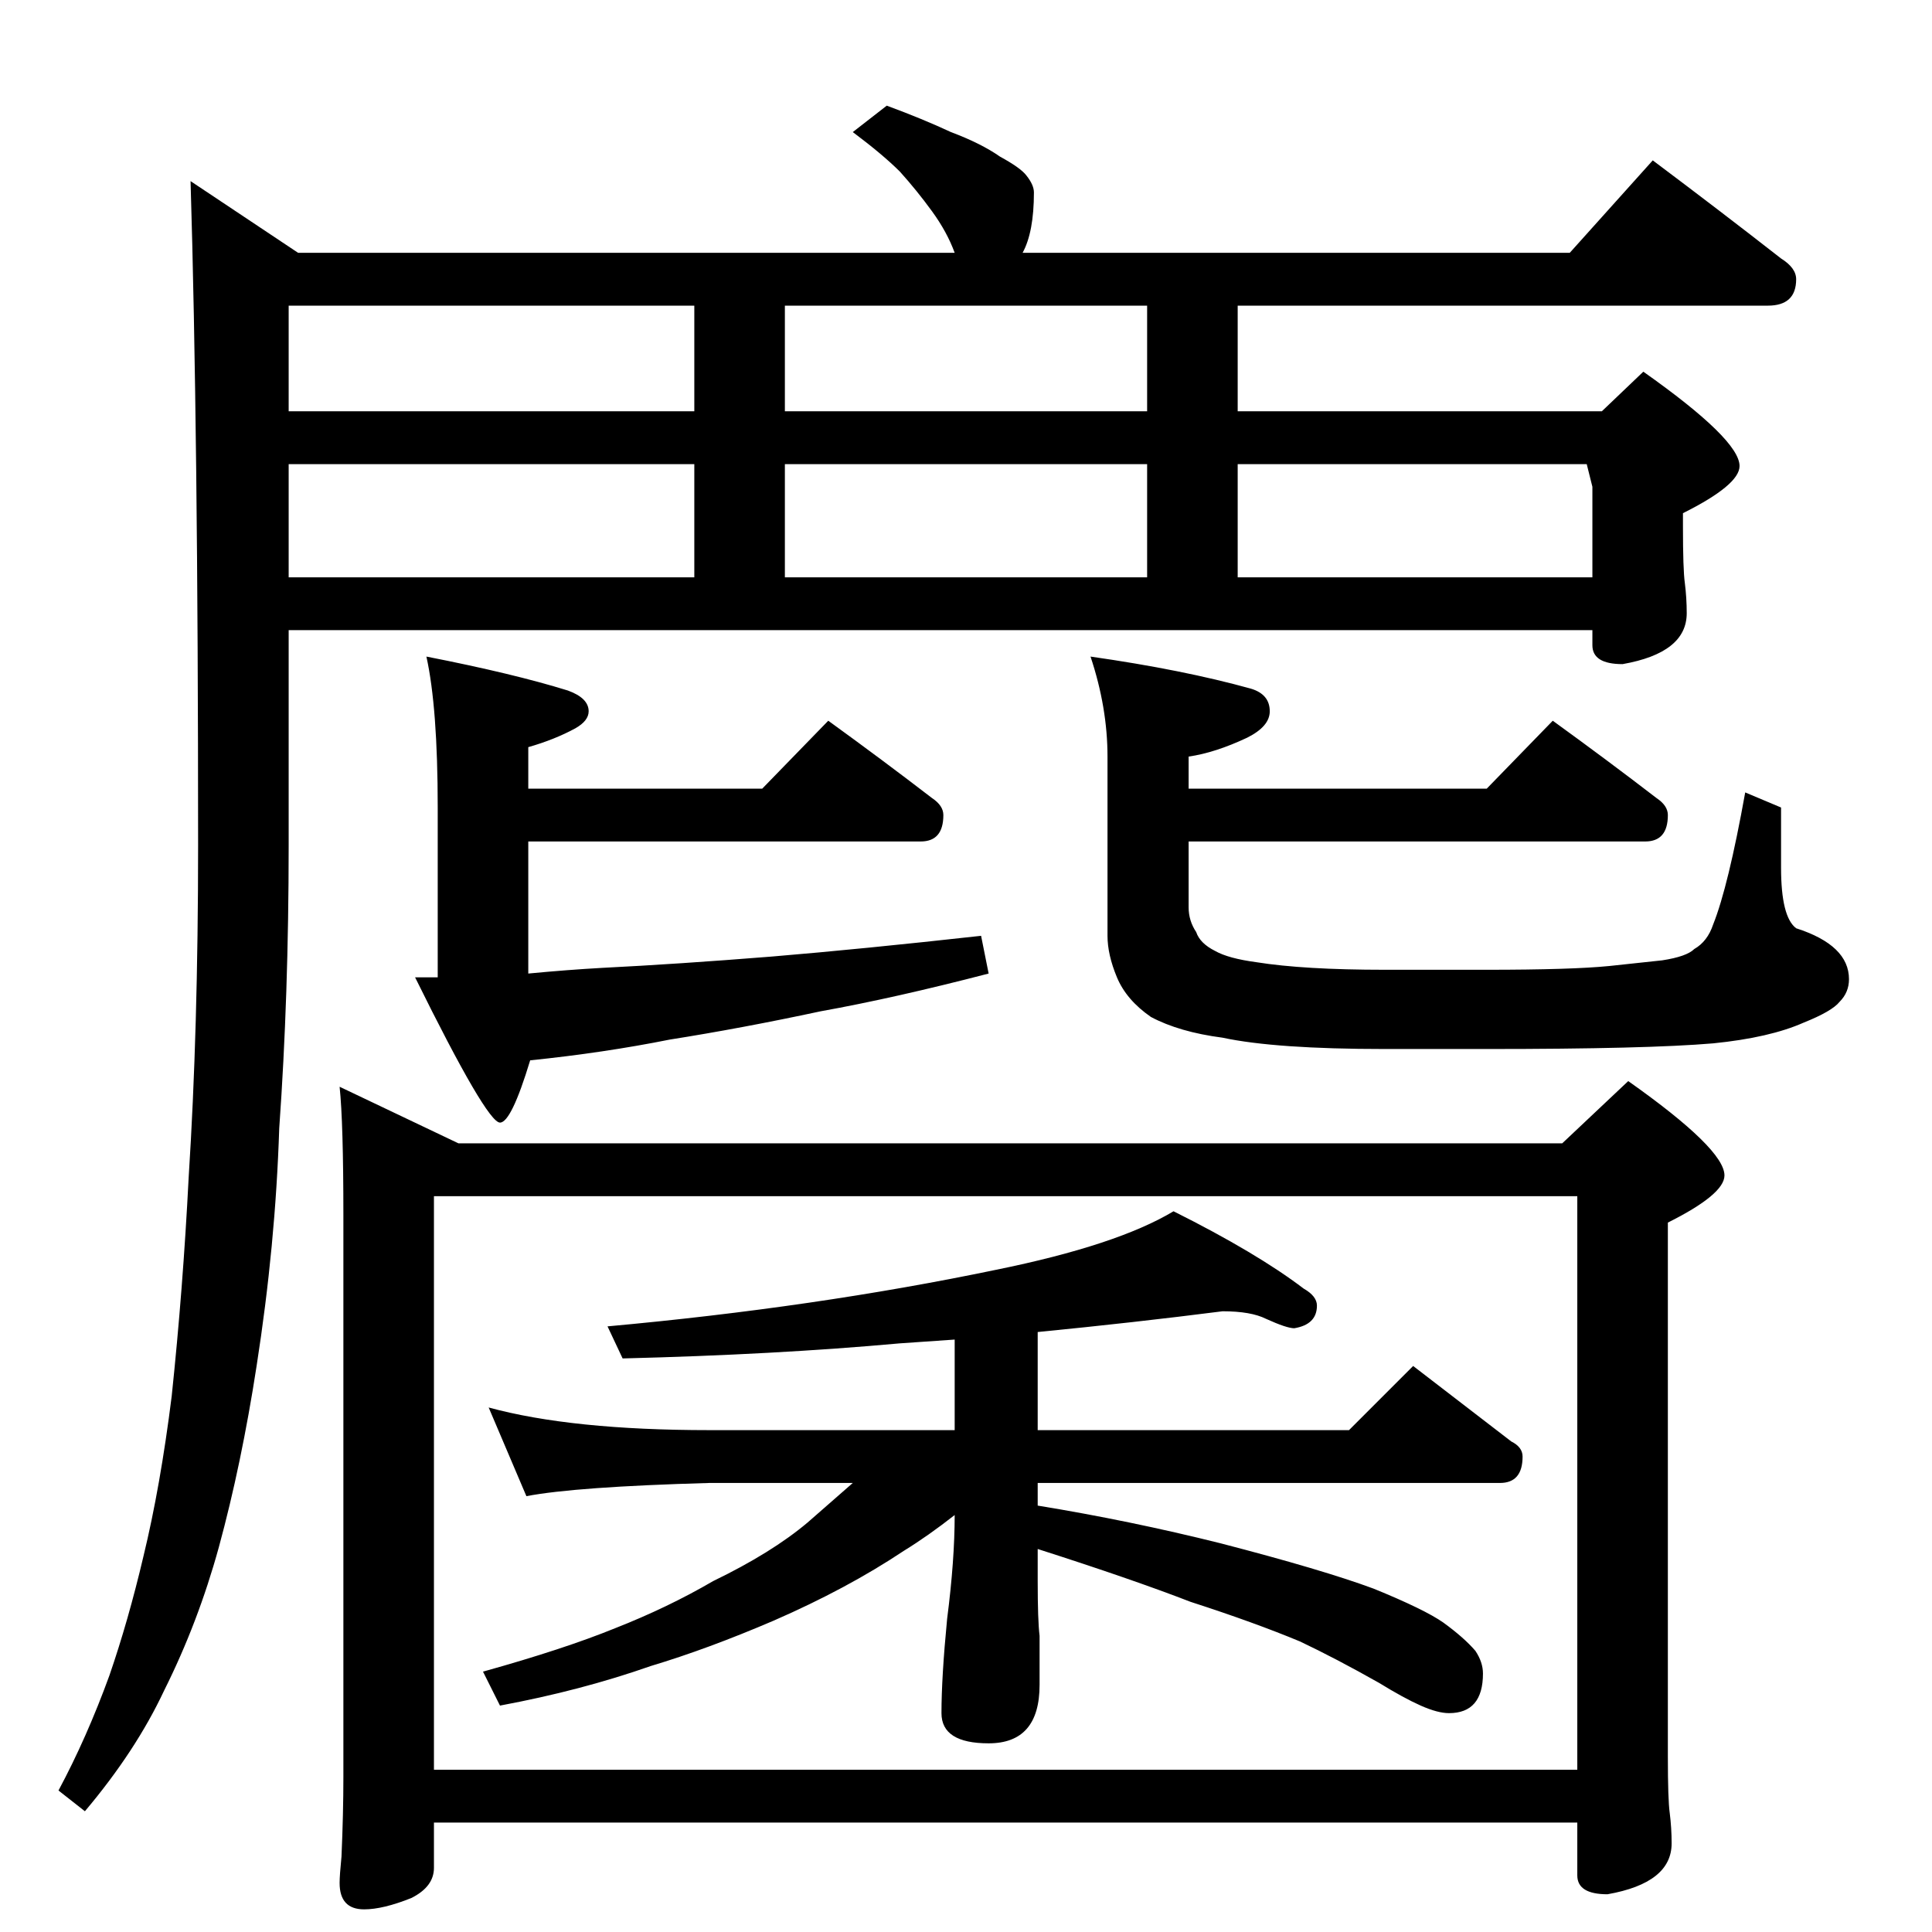 <?xml version="1.0" standalone="no"?>
<!DOCTYPE svg PUBLIC "-//W3C//DTD SVG 1.1//EN" "http://www.w3.org/Graphics/SVG/1.1/DTD/svg11.dtd" >
<svg xmlns="http://www.w3.org/2000/svg" xmlns:xlink="http://www.w3.org/1999/xlink" version="1.1" viewBox="0 -204 1024 1024">
  <g transform="matrix(1 0 0 -1 0 820)">
   <path fill="currentColor"
d="M470 968q19 -7 34 -14q16 -6 26 -13q11 -6 14 -10q4 -5 4 -9q0 -21 -6 -32h290l44 49q36 -27 68 -52q8 -5 8 -11q0 -14 -15 -14h-281v-56h193l22 21q51 -36 51 -50q0 -10 -30 -25v-7q0 -23 1 -30q1 -8 1 -16q0 -21 -34 -27q-16 0 -16 10v8h-691v-114q0 -80 -5 -150
q-2 -62 -12 -126q-8 -52 -20 -96q-11 -40 -29 -76q-15 -32 -42 -64l-14 11q15 28 27 61q10 29 18 63q9 37 15 85q6 57 9 116q5 78 5 176q0 220 -4 352l57 -38h348q-4 11 -12 22t-17 21q-9 9 -25 21zM153 718h215v60h-215v-60zM416 718h192v60h-192v-60zM656 718h188v48
l-3 12h-185v-60zM153 806h215v56h-215v-56zM416 806h192v56h-192v-56zM226 676q46 -9 75 -18q11 -4 11 -11q0 -5 -7 -9q-11 -6 -25 -10v-22h124l35 36q29 -21 55 -41q6 -4 6 -9q0 -14 -12 -14h-208v-70q21 2 39 3q40 2 90 6q48 4 111 11l4 -20q-50 -13 -89 -20
q-42 -9 -80 -15q-35 -7 -74 -11q-10 -33 -16 -33q-7 0 -45 77h12v90q0 53 -6 80zM823 642q29 -21 55 -41q6 -4 6 -9q0 -14 -12 -14h-242v-35q0 -7 4 -13q2 -6 10 -10q7 -4 22 -6q25 -4 68 -4h54q45 0 65 2l28 3q13 2 17 6q7 4 10 13q8 20 17 70l19 -8v-32q0 -26 8 -32
q28 -9 28 -27q0 -7 -5 -12q-4 -5 -19 -11q-18 -8 -48 -11q-35 -3 -120 -3h-54q-58 0 -86 6q-23 3 -38 11q-13 9 -18 21t-5 22v95q0 26 -9 53q49 -7 85 -17q10 -3 10 -12q0 -8 -12 -14q-17 -8 -31 -10v-17h158zM180 448l63 -30h585l35 33q51 -36 51 -50q0 -10 -30 -25v-283
q0 -23 1 -30q1 -8 1 -16q0 -21 -34 -27q-16 0 -16 10v28h-606v-24q0 -10 -12 -16q-15 -6 -25 -6q-13 0 -13 14q0 4 1 14q1 23 1 42v298q0 49 -2 68zM230 86h606v304h-606v-304zM648 329q-47 -6 -98 -11v-52h165l34 34l52 -40q6 -3 6 -8q0 -14 -12 -14h-245v-12q49 -8 97 -20
q54 -14 81 -24q27 -11 37 -18q11 -8 17 -15q4 -6 4 -12q0 -21 -18 -21q-6 0 -15 4t-22 12q-23 13 -42 22q-24 10 -58 21q-31 12 -81 28v-17q0 -21 1 -29v-26q0 -31 -27 -31q-25 0 -25 16q0 19 3 50q4 31 4 55q-14 -11 -27 -19q-30 -20 -69 -37q-35 -15 -65 -24
q-37 -13 -80 -21l-9 18q43 12 70 23q28 11 52 25q31 15 50 31l24 21h-76q-71 -2 -97 -7l-20 47q44 -12 117 -12h130v48l-29 -2q-66 -6 -147 -8l-8 17q110 10 206 30q64 13 94 31q44 -22 69 -41q7 -4 7 -9q0 -10 -12 -12q-4 0 -15 5q-8 4 -23 4z" />
  </g>

</svg>
